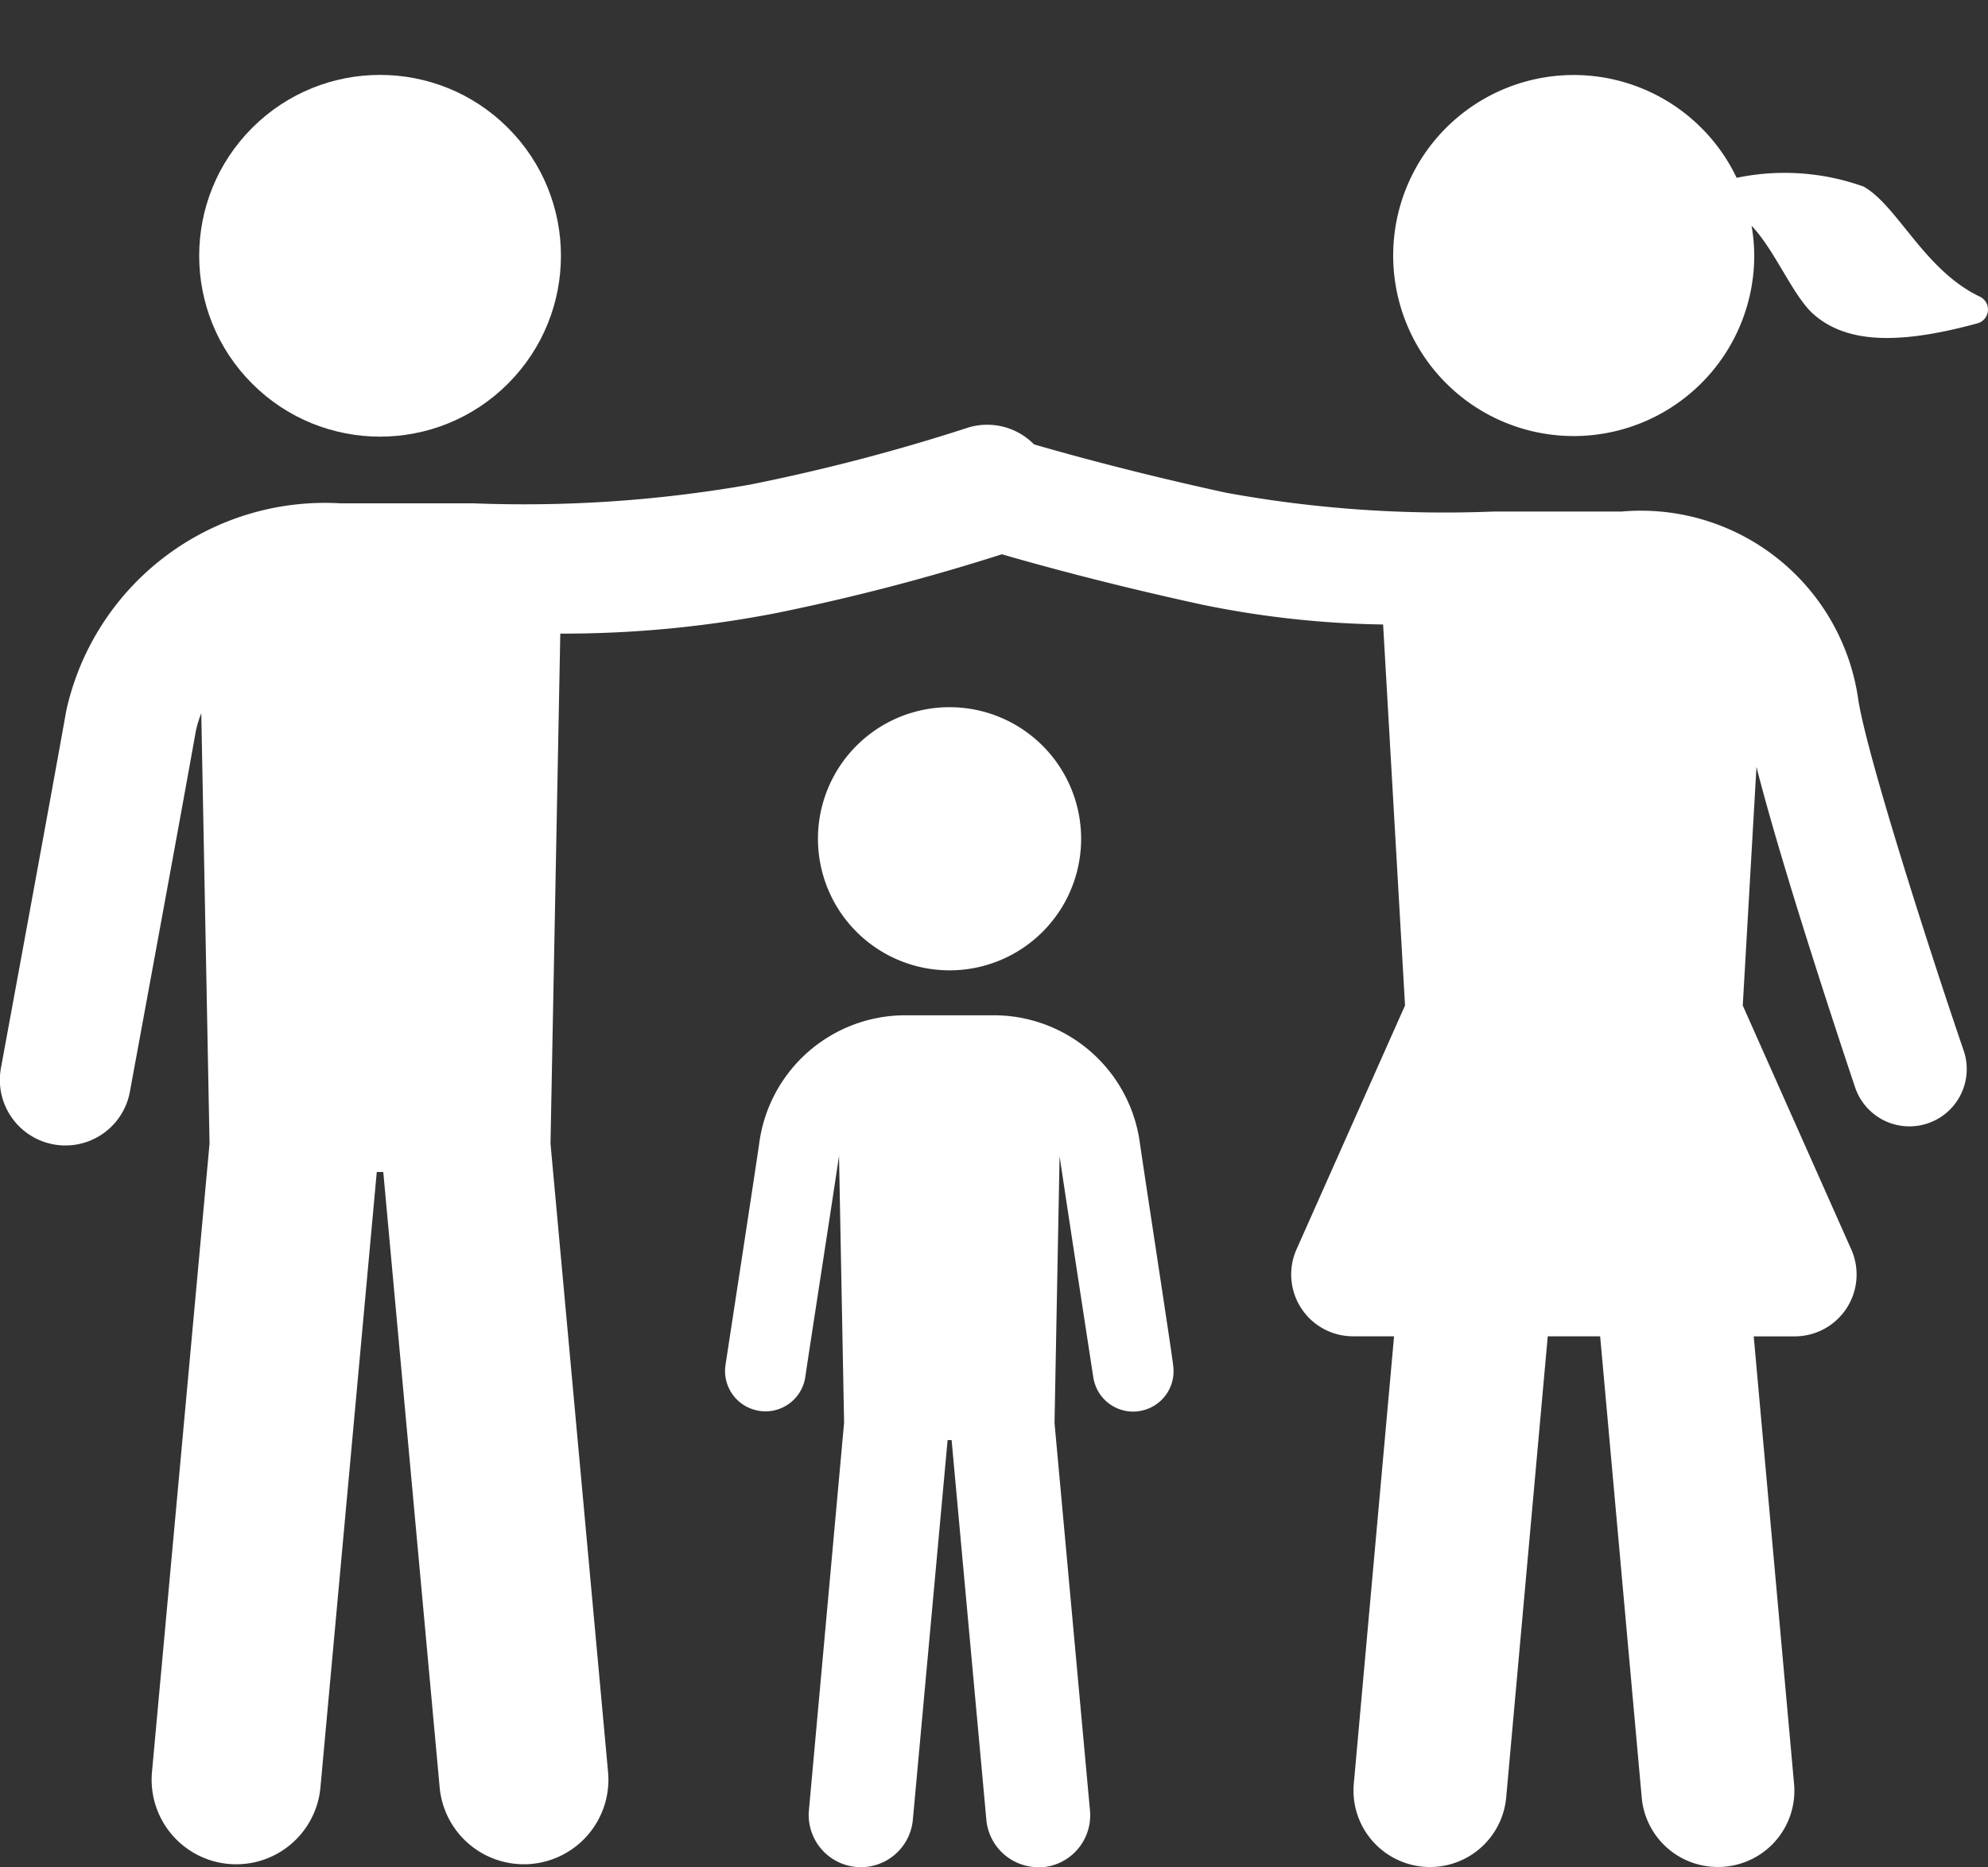 <svg xmlns="http://www.w3.org/2000/svg" width="33.917" height="31.858" viewBox="0 0 33.917 31.858"><rect x="0" y="0" width="33.917" height="31.858" fill="#333333" stroke="none"/><path d="M3554.649,4226.937a2.515,2.515,0,0,0-2.523-2.2h-1.453a2.515,2.515,0,0,0-2.523,2.2c-.129.875-.569,3.735-.573,3.764a.688.688,0,0,0,.576.785.645.645,0,0,0,.105.009.689.689,0,0,0,.68-.584c0-.029.445-2.892.575-3.772,0-.008,0-.016,0-.025l.087,4.573L3549,4238.3a.89.89,0,0,0,1.773.163l.593-6.479h.068l.593,6.479a.89.89,0,0,0,.885.809.784.784,0,0,0,.083,0,.889.889,0,0,0,.8-.967l-.605-6.613.087-4.574,0,.025c.13.88.57,3.743.575,3.772a.689.689,0,0,0,.68.584.649.649,0,0,0,.105-.009.688.688,0,0,0,.576-.785C3555.218,4230.672,3554.778,4227.813,3554.649,4226.937Z" transform="translate(-3535.199 -4207.414)" fill="#fff"/><path d="M3588.51,4106.253a2.245,2.245,0,1,0-2.245,2.244A2.244,2.244,0,0,0,3588.51,4106.253Z" transform="translate(-3570.065 -4091.941)" fill="#fff"/><path d="M3295.1,3997.976a3.746,3.746,0,0,0-4.043-3.24h-2.185a20.754,20.754,0,0,1-4.562-.321c-1.494-.325-2.656-.645-3.277-.825a1.118,1.118,0,0,0-1.165-.273,32.965,32.965,0,0,1-3.677.959,22.27,22.27,0,0,1-4.72.32h-2.267a4.52,4.52,0,0,0-4.681,3.535c-.252,1.419-1.107,6.054-1.115,6.1a1.117,1.117,0,1,0,2.2.405c.008-.047.865-4.689,1.118-6.115a1.754,1.754,0,0,1,.1-.343l.141,7.341-.982,10.723a1.443,1.443,0,1,0,2.874.263l.961-10.5h.111l.962,10.5a1.443,1.443,0,0,0,1.435,1.311c.044,0,.088,0,.133-.006a1.443,1.443,0,0,0,1.305-1.568l-.982-10.723.167-8.7a19.055,19.055,0,0,0,3.7-.354,36.441,36.441,0,0,0,3.834-1c.651.189,1.85.518,3.409.858a16.394,16.394,0,0,0,3.095.34l.374,6.5-1.851,4.161a1.055,1.055,0,0,0,.964,1.484h.7l-.687,7.633a1.3,1.3,0,1,0,2.6.234l.709-7.867h.894l.709,7.867a1.3,1.3,0,0,0,1.3,1.187c.039,0,.079,0,.118-.005a1.3,1.3,0,0,0,1.181-1.415l-.688-7.633h.7a1.055,1.055,0,0,0,.964-1.484l-1.851-4.161.234-4.071c.482,1.9,1.627,5.3,1.683,5.468a.977.977,0,0,0,1.853-.625C3296.455,4002.657,3295.293,3999.094,3295.1,3997.976Z" transform="translate(-3263.392 -3986.008)" fill="#fff"/><circle cx="3.086" cy="3.086" r="3.086" transform="translate(2.12 4.364) rotate(-45)" fill="#fff"/><path d="M3819.346,3859.9c-.946-.451-1.4-1.55-1.981-1.877a4,4,0,0,0-2.165-.149,3.08,3.08,0,1,0,.3,1.328,3.039,3.039,0,0,0-.046-.511c.4.422.7,1.183,1.046,1.5.541.487,1.4.55,2.8.168A.244.244,0,0,0,3819.346,3859.9Z" transform="translate(-3785.571 -3854.84)" fill="#fff"/></svg>